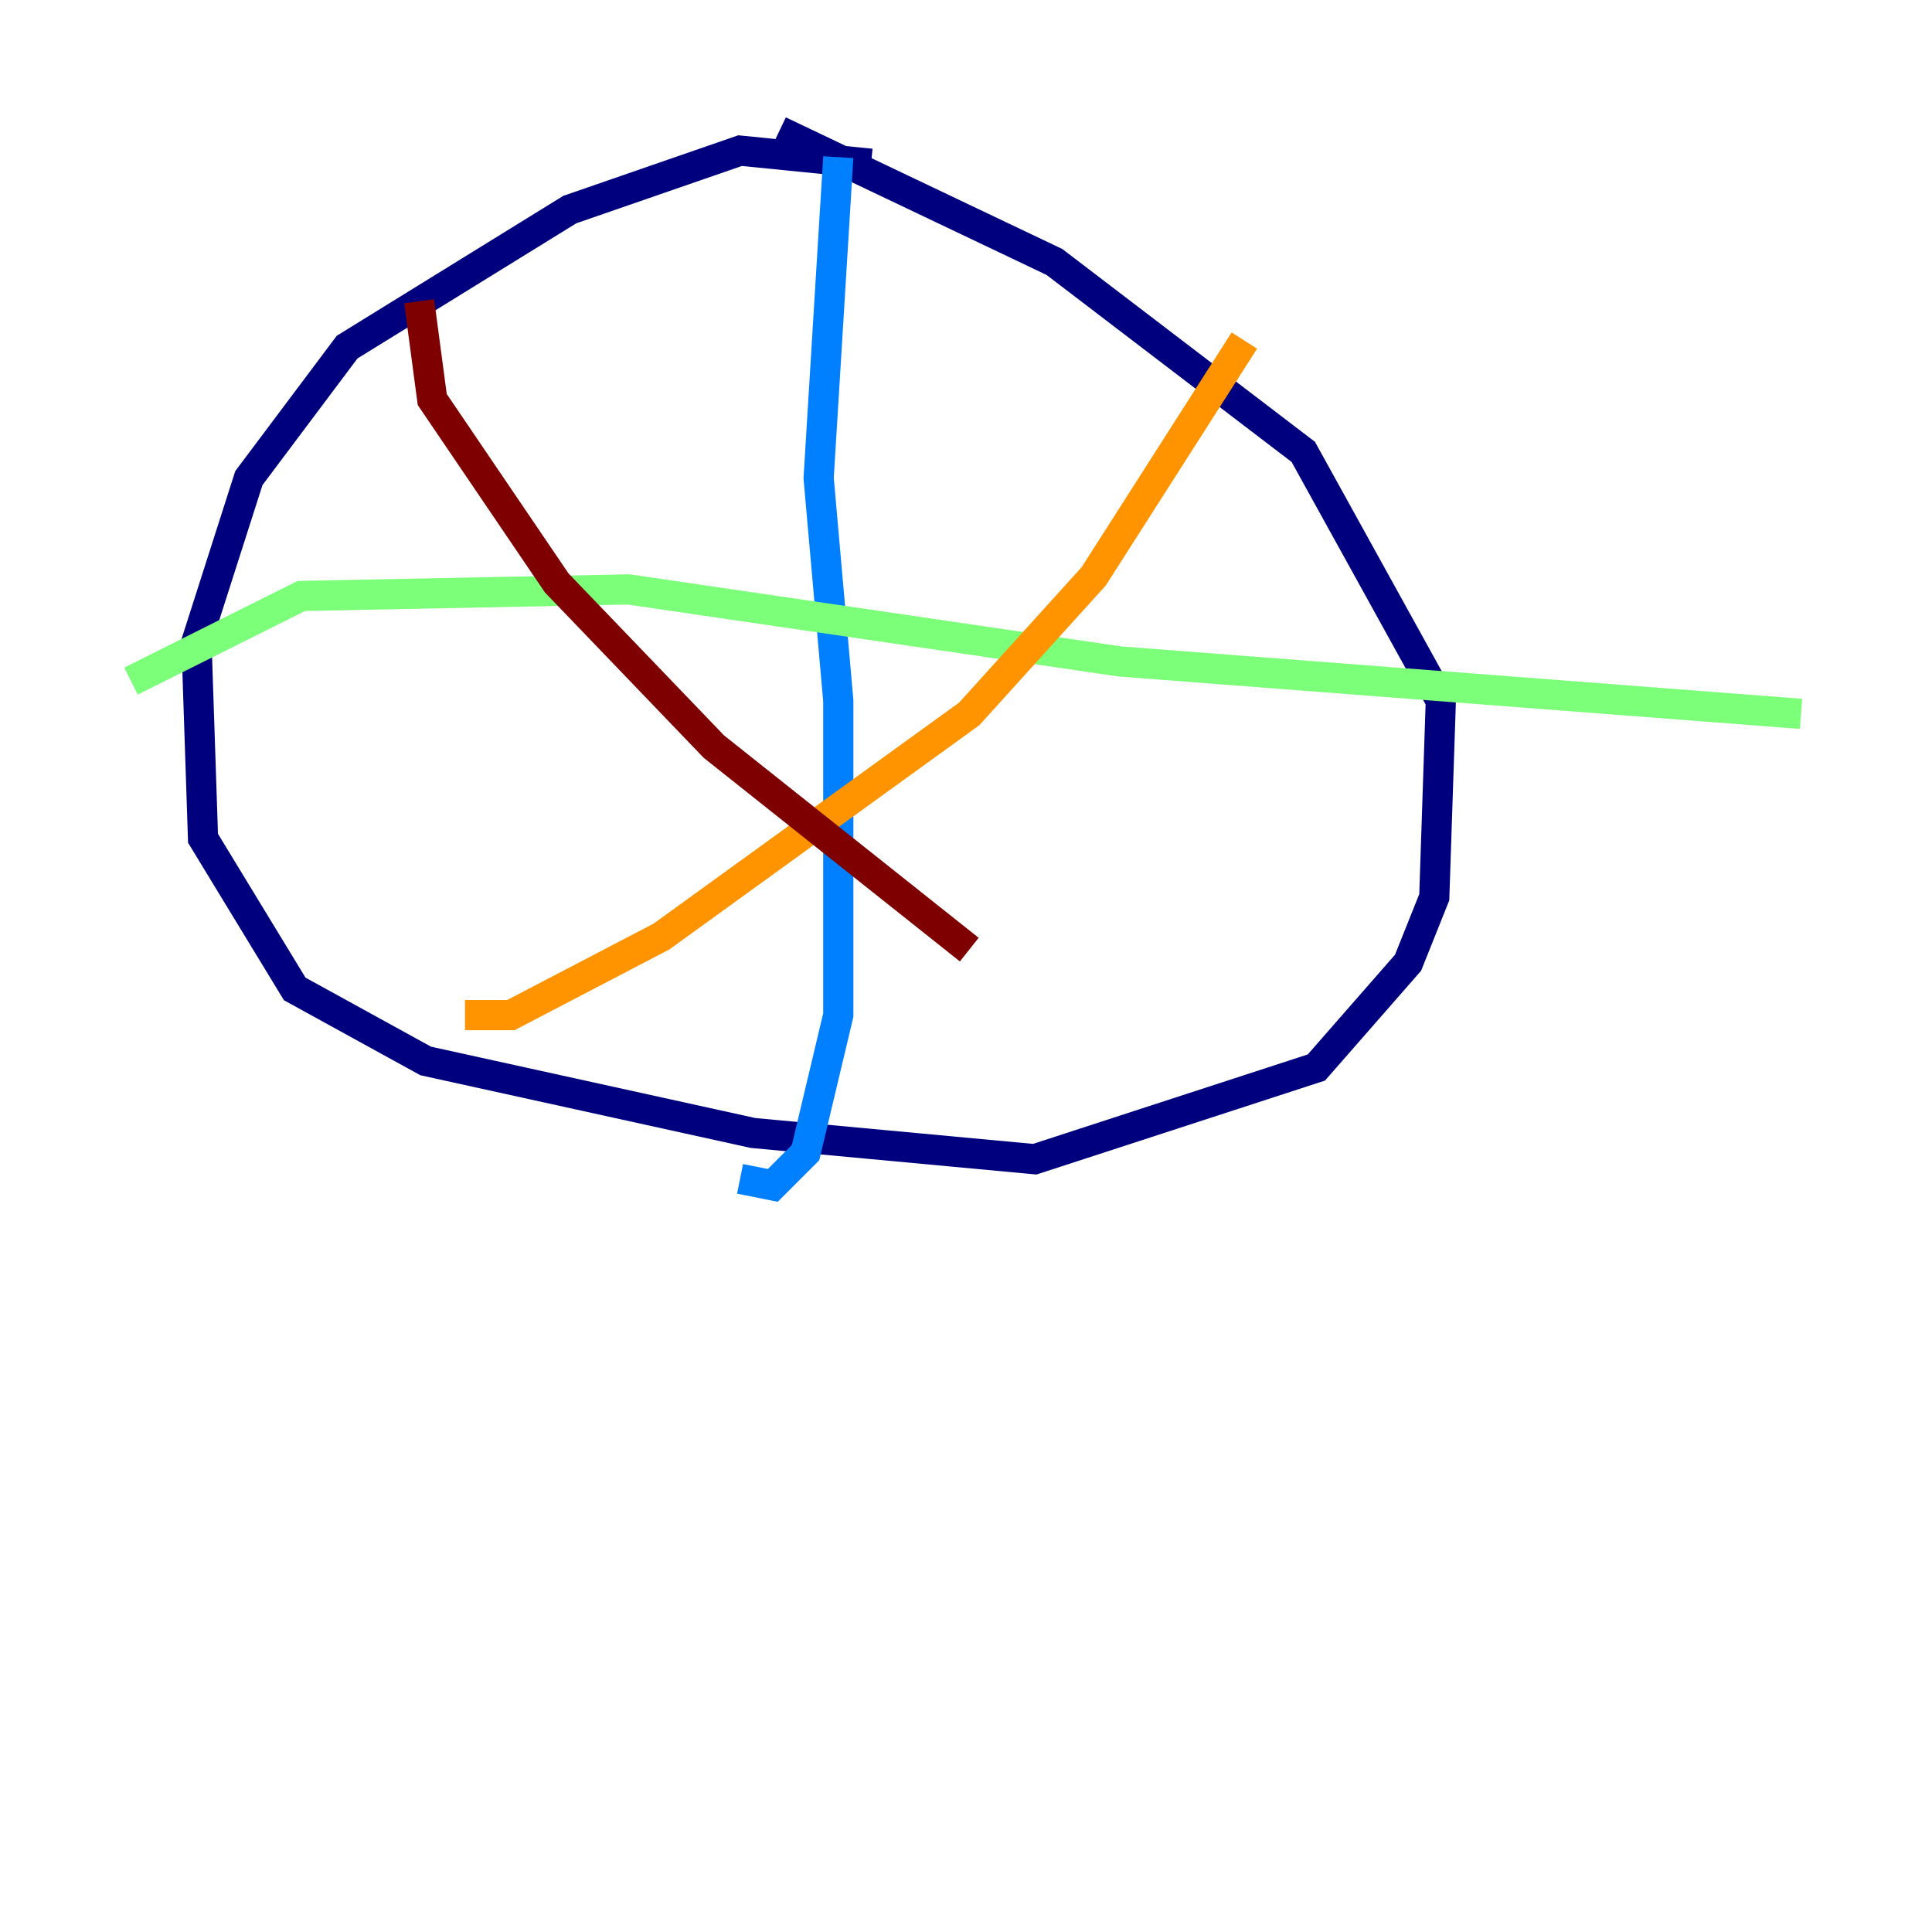 <?xml version="1.0" encoding="utf-8" ?>
<svg baseProfile="tiny" height="128" version="1.2" viewBox="0,0,128,128" width="128" xmlns="http://www.w3.org/2000/svg" xmlns:ev="http://www.w3.org/2001/xml-events" xmlns:xlink="http://www.w3.org/1999/xlink"><defs /><polyline fill="none" points="57.709,10.848 49.031,9.98 37.749,13.885 22.997,22.997 16.488,31.675 13.017,42.522 13.451,55.539 19.525,65.519 28.203,70.291 49.898,75.064 68.556,76.8 87.214,70.725 93.288,63.783 95.024,59.444 95.458,46.427 86.346,29.939 69.858,17.356 51.634,8.678" stroke="#00007f" stroke-width="2" /><polyline fill="none" points="55.539,10.414 54.237,31.675 55.539,46.427 55.539,67.254 53.37,76.366 51.2,78.536 49.031,78.102" stroke="#0080ff" stroke-width="2" /><polyline fill="none" points="8.678,45.125 19.959,39.485 41.654,39.051 74.197,43.824 119.322,47.295" stroke="#7cff79" stroke-width="2" /><polyline fill="none" points="82.441,22.563 72.461,38.183 64.217,47.295 43.824,62.047 33.844,67.254 30.807,67.254" stroke="#ff9400" stroke-width="2" /><polyline fill="none" points="27.77,19.959 28.637,26.468 36.881,38.617 47.295,49.464 64.217,62.915" stroke="#7f0000" stroke-width="2" /></svg>
